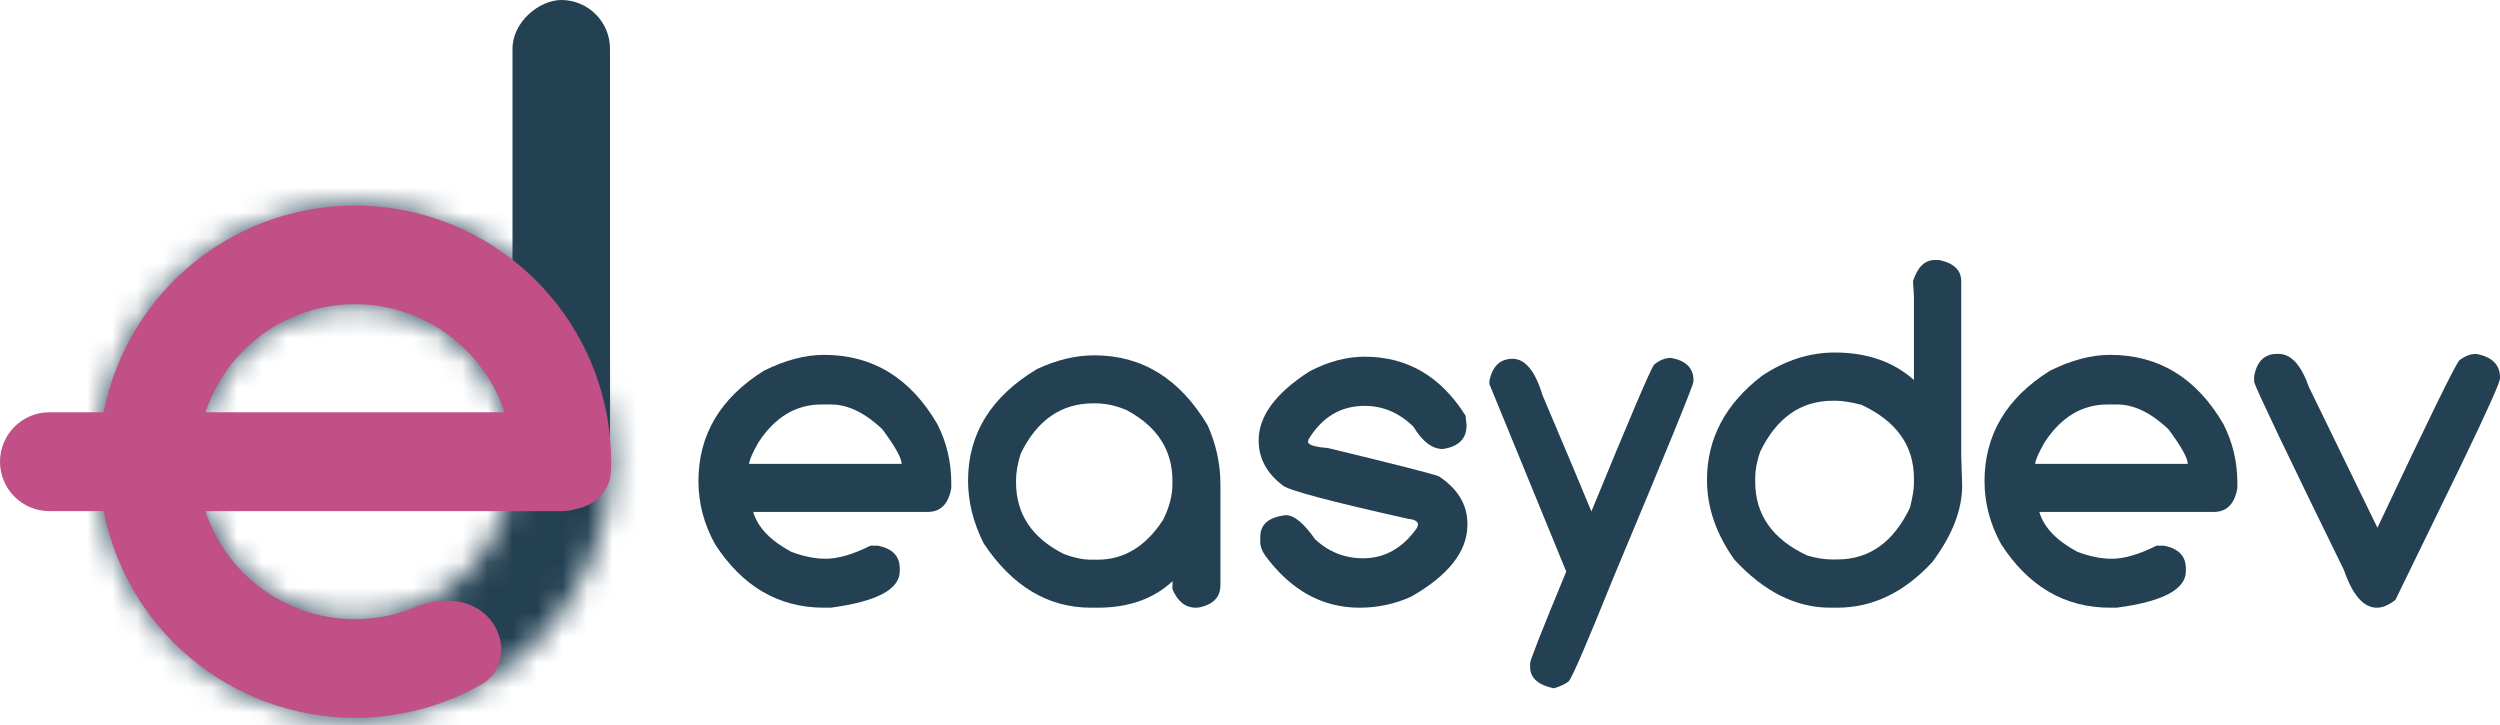 <svg width="100" height="29" viewBox="0 0 100 29" fill="none" xmlns="http://www.w3.org/2000/svg">
<mask id="path-1-inside-1" fill="white">
<path d="M24.445 18.468C24.445 24.126 19.858 28.713 14.2 28.713C8.541 28.713 3.954 24.126 3.954 18.468C3.954 12.809 8.541 8.222 14.2 8.222C19.858 8.222 24.445 12.809 24.445 18.468ZM7.899 18.468C7.899 21.948 10.72 24.769 14.2 24.769C17.68 24.769 20.5 21.948 20.5 18.468C20.5 14.988 17.68 12.167 14.2 12.167C10.72 12.167 7.899 14.988 7.899 18.468Z"/>
</mask>
<path d="M24.445 18.468C24.445 24.126 19.858 28.713 14.2 28.713C8.541 28.713 3.954 24.126 3.954 18.468C3.954 12.809 8.541 8.222 14.2 8.222C19.858 8.222 24.445 12.809 24.445 18.468ZM7.899 18.468C7.899 21.948 10.72 24.769 14.2 24.769C17.68 24.769 20.5 21.948 20.5 18.468C20.5 14.988 17.68 12.167 14.2 12.167C10.72 12.167 7.899 14.988 7.899 18.468Z" stroke="#244153" stroke-width="8.204" stroke-linejoin="round" mask="url(#path-1-inside-1)"/>
<rect x="20.5" y="20" width="20" height="3.9" rx="1.95" transform="rotate(-90 20.5 20)" fill="#244153"/>
<path fill-rule="evenodd" clip-rule="evenodd" d="M24.445 18.453C24.442 16.827 24.053 15.213 23.294 13.75C22.172 11.587 20.316 9.895 18.059 8.977C15.802 8.059 13.291 7.976 10.978 8.742C8.665 9.508 6.701 11.073 5.438 13.157C4.811 14.192 4.377 15.321 4.147 16.491H1.977C0.885 16.491 0 17.376 0 18.468C0 19.56 0.885 20.445 1.977 20.445H4.147C4.594 22.718 5.799 24.777 7.571 26.28C9.429 27.856 11.788 28.719 14.225 28.713C15.999 28.709 17.73 28.244 19.254 27.379C20.202 26.842 20.291 25.577 19.583 24.75C18.874 23.923 17.632 23.863 16.627 24.282C15.868 24.599 15.049 24.766 14.215 24.768C12.716 24.772 11.266 24.241 10.123 23.272C9.235 22.519 8.579 21.538 8.217 20.445H22.468C22.683 20.445 22.89 20.411 23.084 20.347C23.818 20.199 24.411 19.628 24.439 18.826C24.443 18.712 24.445 18.597 24.445 18.483C24.445 18.478 24.445 18.473 24.445 18.468C24.445 18.463 24.445 18.458 24.445 18.453ZM8.217 16.491H20.182C20.077 16.174 19.947 15.865 19.792 15.566C19.102 14.236 17.961 13.196 16.573 12.631C15.185 12.067 13.641 12.016 12.219 12.487C10.796 12.958 9.588 13.921 8.812 15.202C8.564 15.611 8.365 16.043 8.217 16.491Z" fill="#C05085"/>
<path d="M32.961 14.194C34.907 14.194 36.417 15.117 37.492 16.962C37.864 17.689 38.051 18.476 38.051 19.321V19.526C37.939 20.16 37.625 20.477 37.109 20.477H30.128C30.308 21.092 30.814 21.623 31.647 22.07C32.138 22.257 32.598 22.35 33.027 22.35C33.524 22.35 34.12 22.176 34.816 21.828H35.115C35.699 21.94 35.991 22.244 35.991 22.742V22.844C35.991 23.577 35.068 24.065 33.222 24.308H32.961C31.147 24.308 29.693 23.459 28.599 21.763C28.158 20.961 27.937 20.122 27.937 19.246C27.937 17.394 28.81 15.921 30.556 14.828C31.408 14.405 32.209 14.194 32.961 14.194ZM29.96 18.556H36.066C36.066 18.326 35.808 17.863 35.292 17.167C34.596 16.509 33.912 16.179 33.241 16.179H32.859C31.84 16.179 31.001 16.683 30.342 17.689C30.112 18.087 29.985 18.376 29.96 18.556Z" fill="#244153"/>
<path d="M40.642 19.19V19.293C40.642 20.567 41.282 21.524 42.562 22.164C42.96 22.313 43.317 22.387 43.634 22.387H43.905C44.961 22.387 45.834 21.856 46.524 20.793C46.773 20.296 46.897 19.821 46.897 19.367V19.227C46.897 18.003 46.291 17.065 45.079 16.412C44.663 16.226 44.228 16.133 43.774 16.133H43.737C42.45 16.133 41.481 16.804 40.828 18.146C40.704 18.556 40.642 18.904 40.642 19.19ZM46.906 23.245C46.148 23.953 45.148 24.308 43.905 24.308H43.634C41.919 24.308 40.49 23.45 39.346 21.735C38.93 20.902 38.722 20.066 38.722 19.227C38.722 17.351 39.642 15.862 41.481 14.762C42.264 14.396 43.028 14.213 43.774 14.213C45.682 14.213 47.192 15.145 48.304 17.009C48.646 17.773 48.817 18.559 48.817 19.367V23.403C48.817 23.901 48.513 24.202 47.904 24.308H47.838C47.416 24.308 47.102 24.059 46.897 23.562V23.459L46.906 23.245Z" fill="#244153"/>
<path d="M56.721 20.98C56.715 20.856 56.588 20.781 56.339 20.756C53.195 20.054 51.517 19.607 51.306 19.414C50.666 18.929 50.346 18.329 50.346 17.615C50.346 16.645 51.023 15.726 52.378 14.856C53.123 14.464 53.86 14.268 54.587 14.268C56.289 14.268 57.635 15.055 58.623 16.627L58.66 16.972V17.028C58.66 17.556 58.343 17.866 57.709 17.96C57.287 17.96 56.895 17.661 56.535 17.065C55.969 16.512 55.32 16.235 54.587 16.235C53.63 16.235 52.881 16.683 52.34 17.578L52.322 17.671C52.322 17.795 52.589 17.879 53.123 17.922C55.795 18.569 57.271 18.945 57.551 19.05C58.315 19.554 58.697 20.191 58.697 20.961V20.989C58.697 22.052 57.946 23.012 56.442 23.869C55.789 24.162 55.103 24.308 54.382 24.308C52.89 24.308 51.632 23.612 50.606 22.22C50.476 22.033 50.411 21.853 50.411 21.679V21.474C50.411 20.971 50.752 20.682 51.436 20.607C51.766 20.607 52.154 20.927 52.601 21.567C53.148 22.077 53.788 22.331 54.522 22.331C55.392 22.331 56.112 21.924 56.684 21.11L56.721 20.98Z" fill="#244153"/>
<path d="M63.656 20.458C65.204 16.686 66.04 14.728 66.164 14.585C66.381 14.405 66.608 14.315 66.844 14.315C67.441 14.427 67.739 14.725 67.739 15.21V15.266C67.714 15.458 66.636 18.096 64.505 23.18C63.492 25.697 62.907 27.054 62.752 27.253C62.597 27.371 62.395 27.465 62.146 27.533C61.519 27.396 61.205 27.113 61.205 26.685V26.526C61.205 26.408 61.686 25.187 62.65 22.863L59.574 15.359V15.247C59.692 14.651 60.002 14.352 60.506 14.352C61.009 14.352 61.41 14.843 61.708 15.825C62.715 18.199 63.364 19.743 63.656 20.458Z" fill="#244153"/>
<path d="M77.396 10.4H77.564C78.154 10.524 78.449 10.807 78.449 11.248V18.221L78.487 19.414C78.487 20.396 78.089 21.418 77.293 22.481C76.169 23.699 74.901 24.308 73.49 24.308H73.211C71.831 24.308 70.551 23.664 69.37 22.378C68.643 21.353 68.279 20.293 68.279 19.2C68.279 17.546 69.013 16.157 70.479 15.033C71.412 14.411 72.381 14.101 73.388 14.101C74.68 14.101 75.737 14.467 76.557 15.2V11.854L76.52 11.248C76.7 10.683 76.992 10.4 77.396 10.4ZM70.209 19.097V19.274C70.209 20.591 70.902 21.573 72.288 22.22C72.648 22.325 72.978 22.378 73.276 22.378H73.49C74.77 22.378 75.74 21.688 76.398 20.309C76.504 19.892 76.557 19.572 76.557 19.349V19.134C76.557 17.823 75.855 16.841 74.45 16.189C74.022 16.083 73.689 16.03 73.453 16.03H73.313C72.033 16.03 71.064 16.711 70.405 18.072C70.274 18.451 70.209 18.792 70.209 19.097Z" fill="#244153"/>
<path d="M84.405 14.194C86.35 14.194 87.861 15.117 88.936 16.962C89.308 17.689 89.495 18.476 89.495 19.321V19.526C89.383 20.16 89.069 20.477 88.553 20.477H81.572C81.752 21.092 82.258 21.623 83.091 22.07C83.582 22.257 84.042 22.35 84.471 22.35C84.968 22.35 85.564 22.176 86.26 21.828H86.559C87.143 21.94 87.435 22.244 87.435 22.742V22.844C87.435 23.577 86.512 24.065 84.666 24.308H84.405C82.591 24.308 81.137 23.459 80.043 21.763C79.602 20.961 79.381 20.122 79.381 19.246C79.381 17.394 80.254 15.921 82.001 14.828C82.852 14.405 83.653 14.194 84.405 14.194ZM81.404 18.556H87.51C87.51 18.326 87.252 17.863 86.736 17.167C86.04 16.509 85.356 16.179 84.685 16.179H84.303C83.284 16.179 82.445 16.683 81.786 17.689C81.556 18.087 81.429 18.376 81.404 18.556Z" fill="#244153"/>
<path d="M91.079 14.156H91.145C91.642 14.156 92.046 14.598 92.356 15.48L95.097 21.11C97.117 16.823 98.21 14.588 98.378 14.408C98.602 14.24 98.826 14.156 99.049 14.156C99.683 14.275 100 14.588 100 15.098V15.135C100 15.297 99.478 16.459 98.434 18.622L95.815 24C95.541 24.205 95.302 24.308 95.097 24.308H95.069C94.541 24.308 94.103 23.804 93.755 22.797C91.499 18.193 90.303 15.688 90.166 15.284V15.042C90.278 14.452 90.582 14.156 91.079 14.156Z" fill="#244153"/>
</svg>
